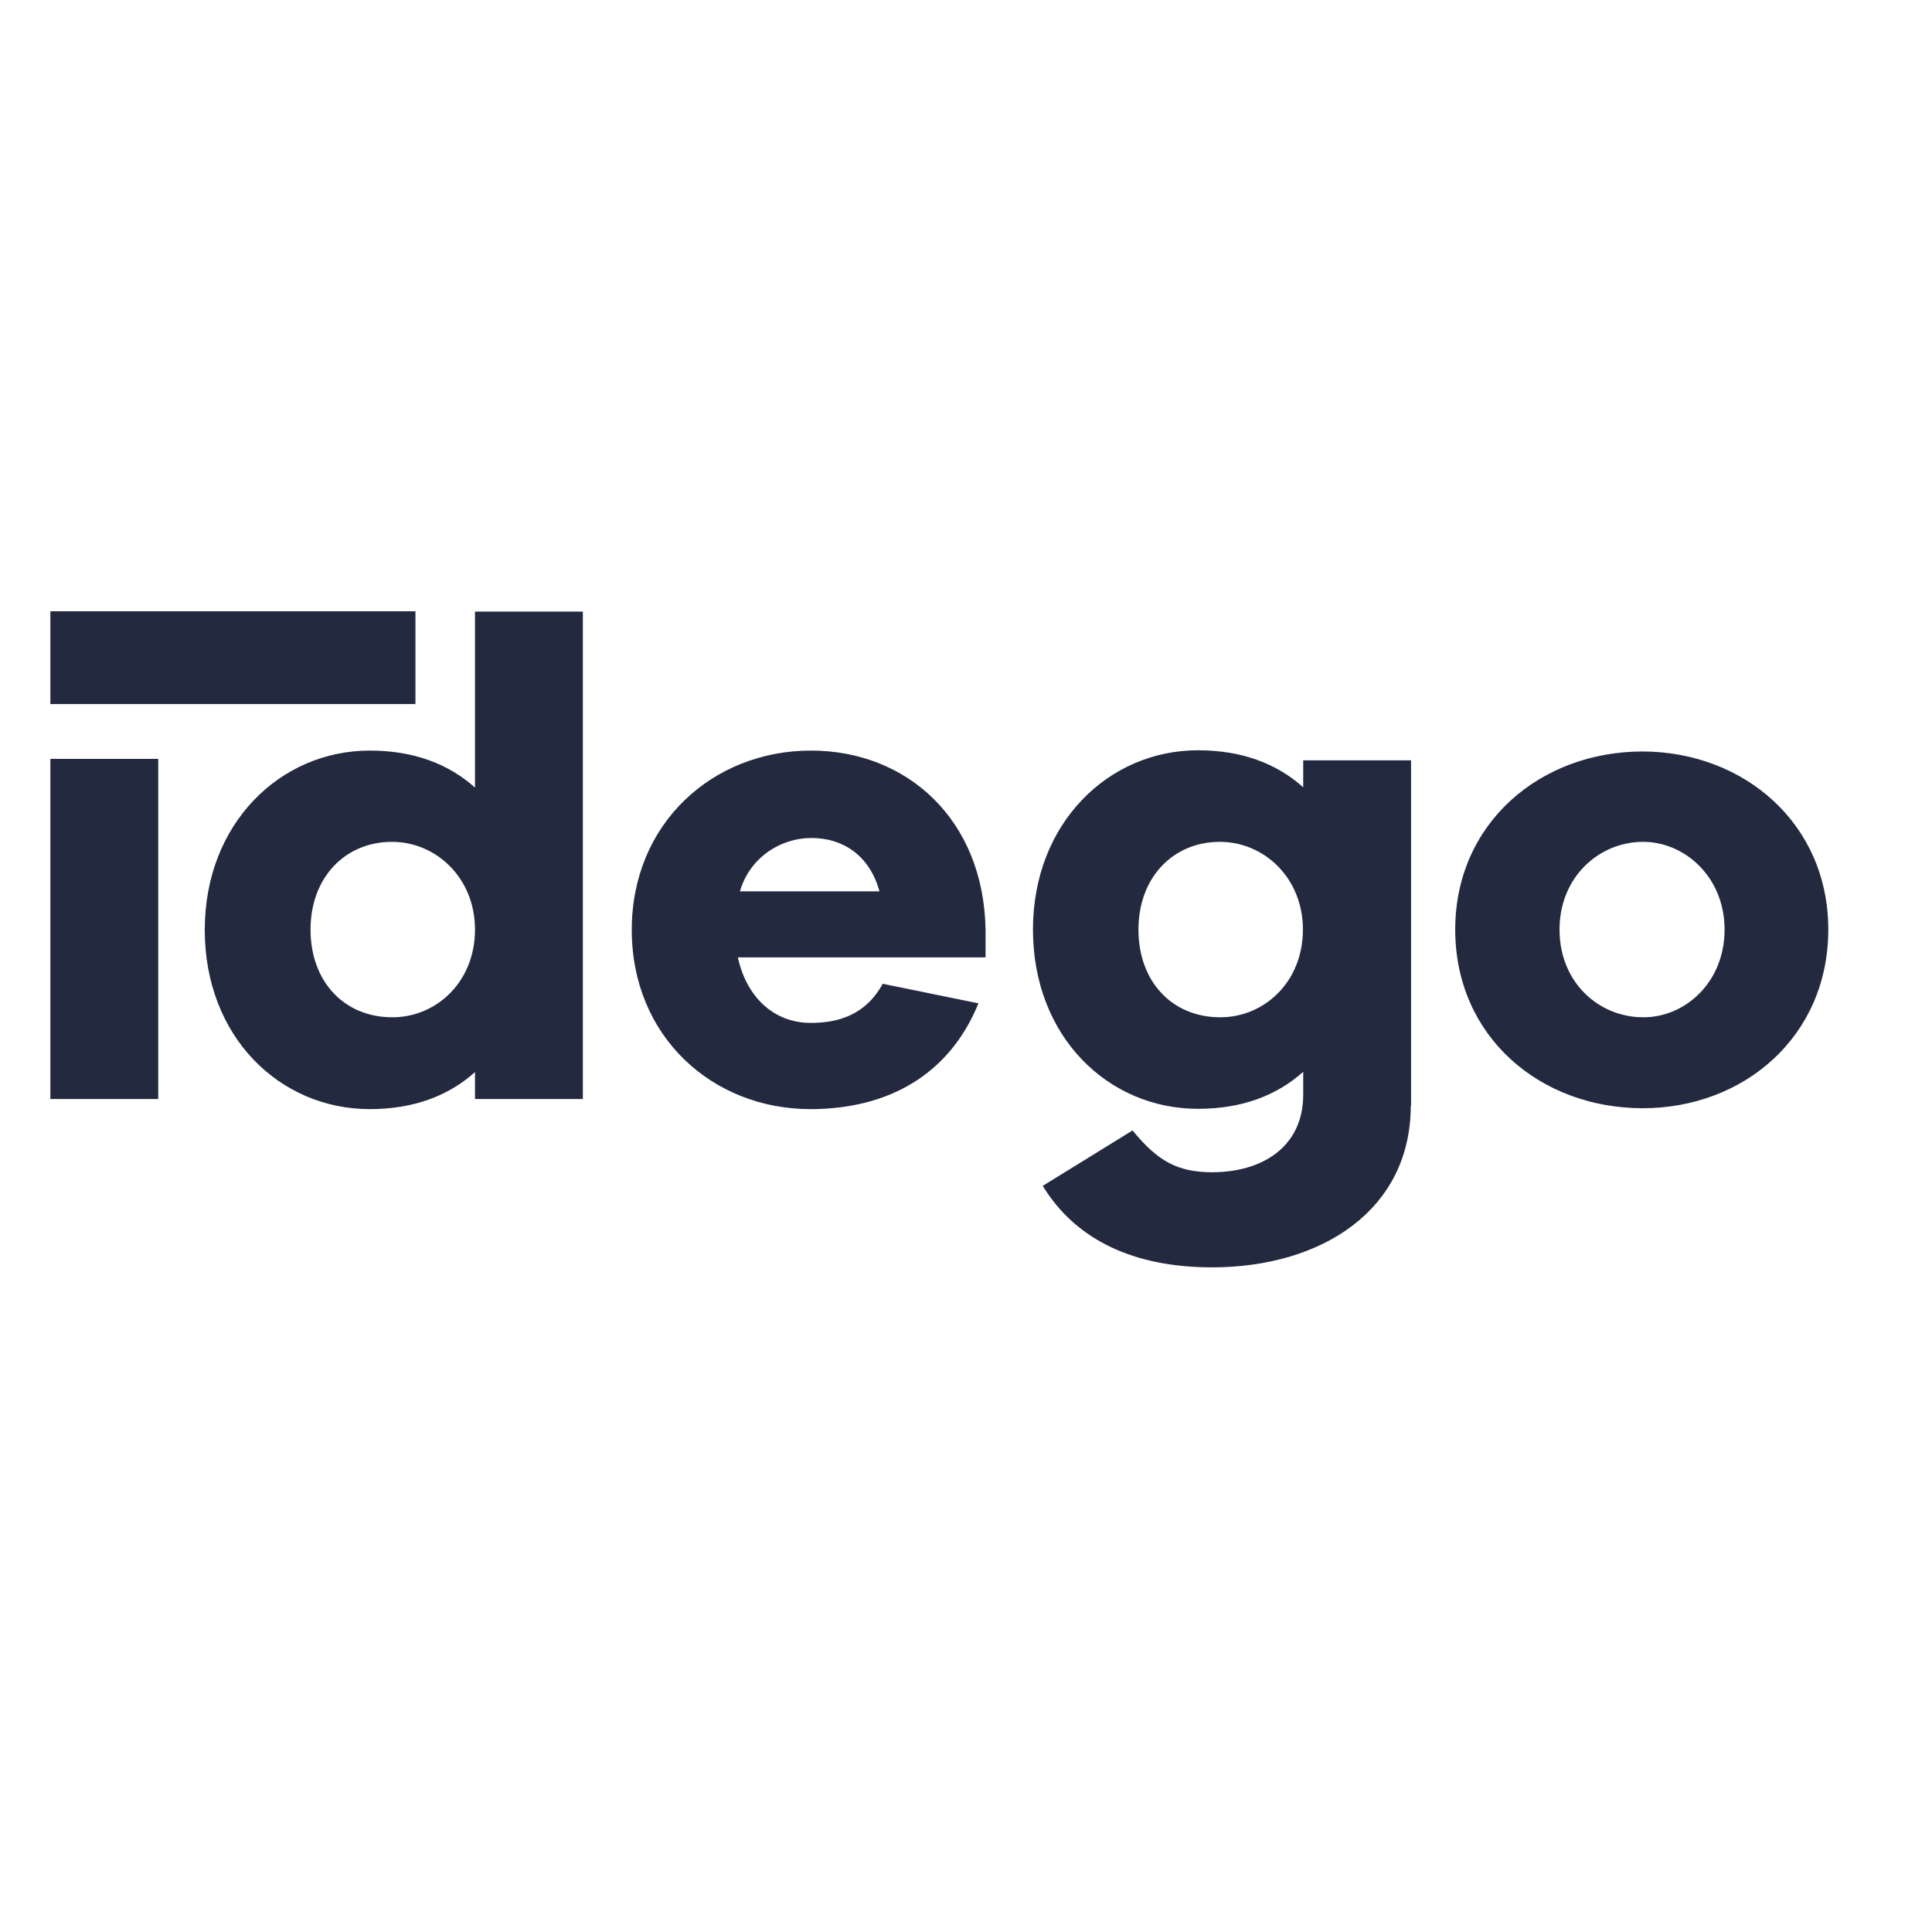 <?xml version="1.0" encoding="utf-8"?>
<!-- Generator: Adobe Illustrator 19.2.1, SVG Export Plug-In . SVG Version: 6.00 Build 0)  -->
<svg version="1.1" id="layer" xmlns="http://www.w3.org/2000/svg"
	xmlns:xlink="http://www.w3.org/1999/xlink" x="0px" y="0px"
	viewBox="0 0 652 652" style="enable-background:new 0 0 652 652;" xml:space="preserve">
<style type="text/css">
	.st0{fill:#232A3F;}
</style>
<path class="st0" d="M17,256.1h36.4v114.8H17V256.1z M17,206.3h123.2v31.3H17V206.3z M196.7,370.9h-36.4v-9.1
	c-8.9,8-20.7,12.5-35.5,12.5c-30.3,0-55.7-24.3-55.7-60.5c0-35.9,25.5-60.5,55.7-60.5c14.8,0,26.6,4.5,35.5,12.5v-59.4h36.4V370.9z
	 M160.3,313.7c0-17.5-13.2-29.6-28-29.6c-15.9,0-27.5,12.1-27.5,29.6c0,17.8,11.6,29.6,27.5,29.6
	C147.1,343.4,160.3,331.5,160.3,313.7z M332.7,323.1H249c3,13.6,12.3,22.1,24.6,22.1c8.4,0,18.2-2.1,24.3-13.2l32.3,6.6
	c-9.8,24.1-30.5,35.7-56.7,35.7c-33,0-60.3-24.4-60.3-60.5c0-35.9,27.3-60.5,60.5-60.5c32.3,0,58.3,23.2,58.9,60.5V323.1z
	 M249.7,300.8h47.1c-3.4-12.3-12.5-18-23-18C263.6,282.8,253.1,289.2,249.7,300.8z M476.1,373.1c0,35.2-30,54.6-67.1,54.6
	c-26.1,0-45.9-9.1-57.1-27.5l30.3-18.7c8.4,10.2,15,14.1,26.9,14.1c16.4,0,30.7-8.2,30.7-26.2v-7.7c-8.9,8-20.7,12.5-35.5,12.5
	c-30.3,0-55.7-24.3-55.7-60.5c0-35.9,25.5-60.5,55.7-60.5c14.8,0,26.6,4.5,35.5,12.5v-9.1h36.4V373.1z M439.7,313.7
	c0-17.5-13.2-29.6-28-29.6c-15.9,0-27.5,12.1-27.5,29.6c0,17.8,11.6,29.6,27.5,29.6C426.5,343.4,439.7,331.5,439.7,313.7z
	 M617,313.7c0,36.2-28.6,60.3-62.6,60.3c-34.6,0-63.3-24.1-63.3-60.3c0-35.9,28.7-60.1,63.3-60.1C588.4,253.7,617,277.8,617,313.7z
	 M582,313.7c0-17.7-13.4-29.6-27.5-29.6c-14.8,0-28.2,11.8-28.2,29.6c0,18,13.4,29.6,28.2,29.6C568.5,343.4,582,331.7,582,313.7z"/>
</svg>